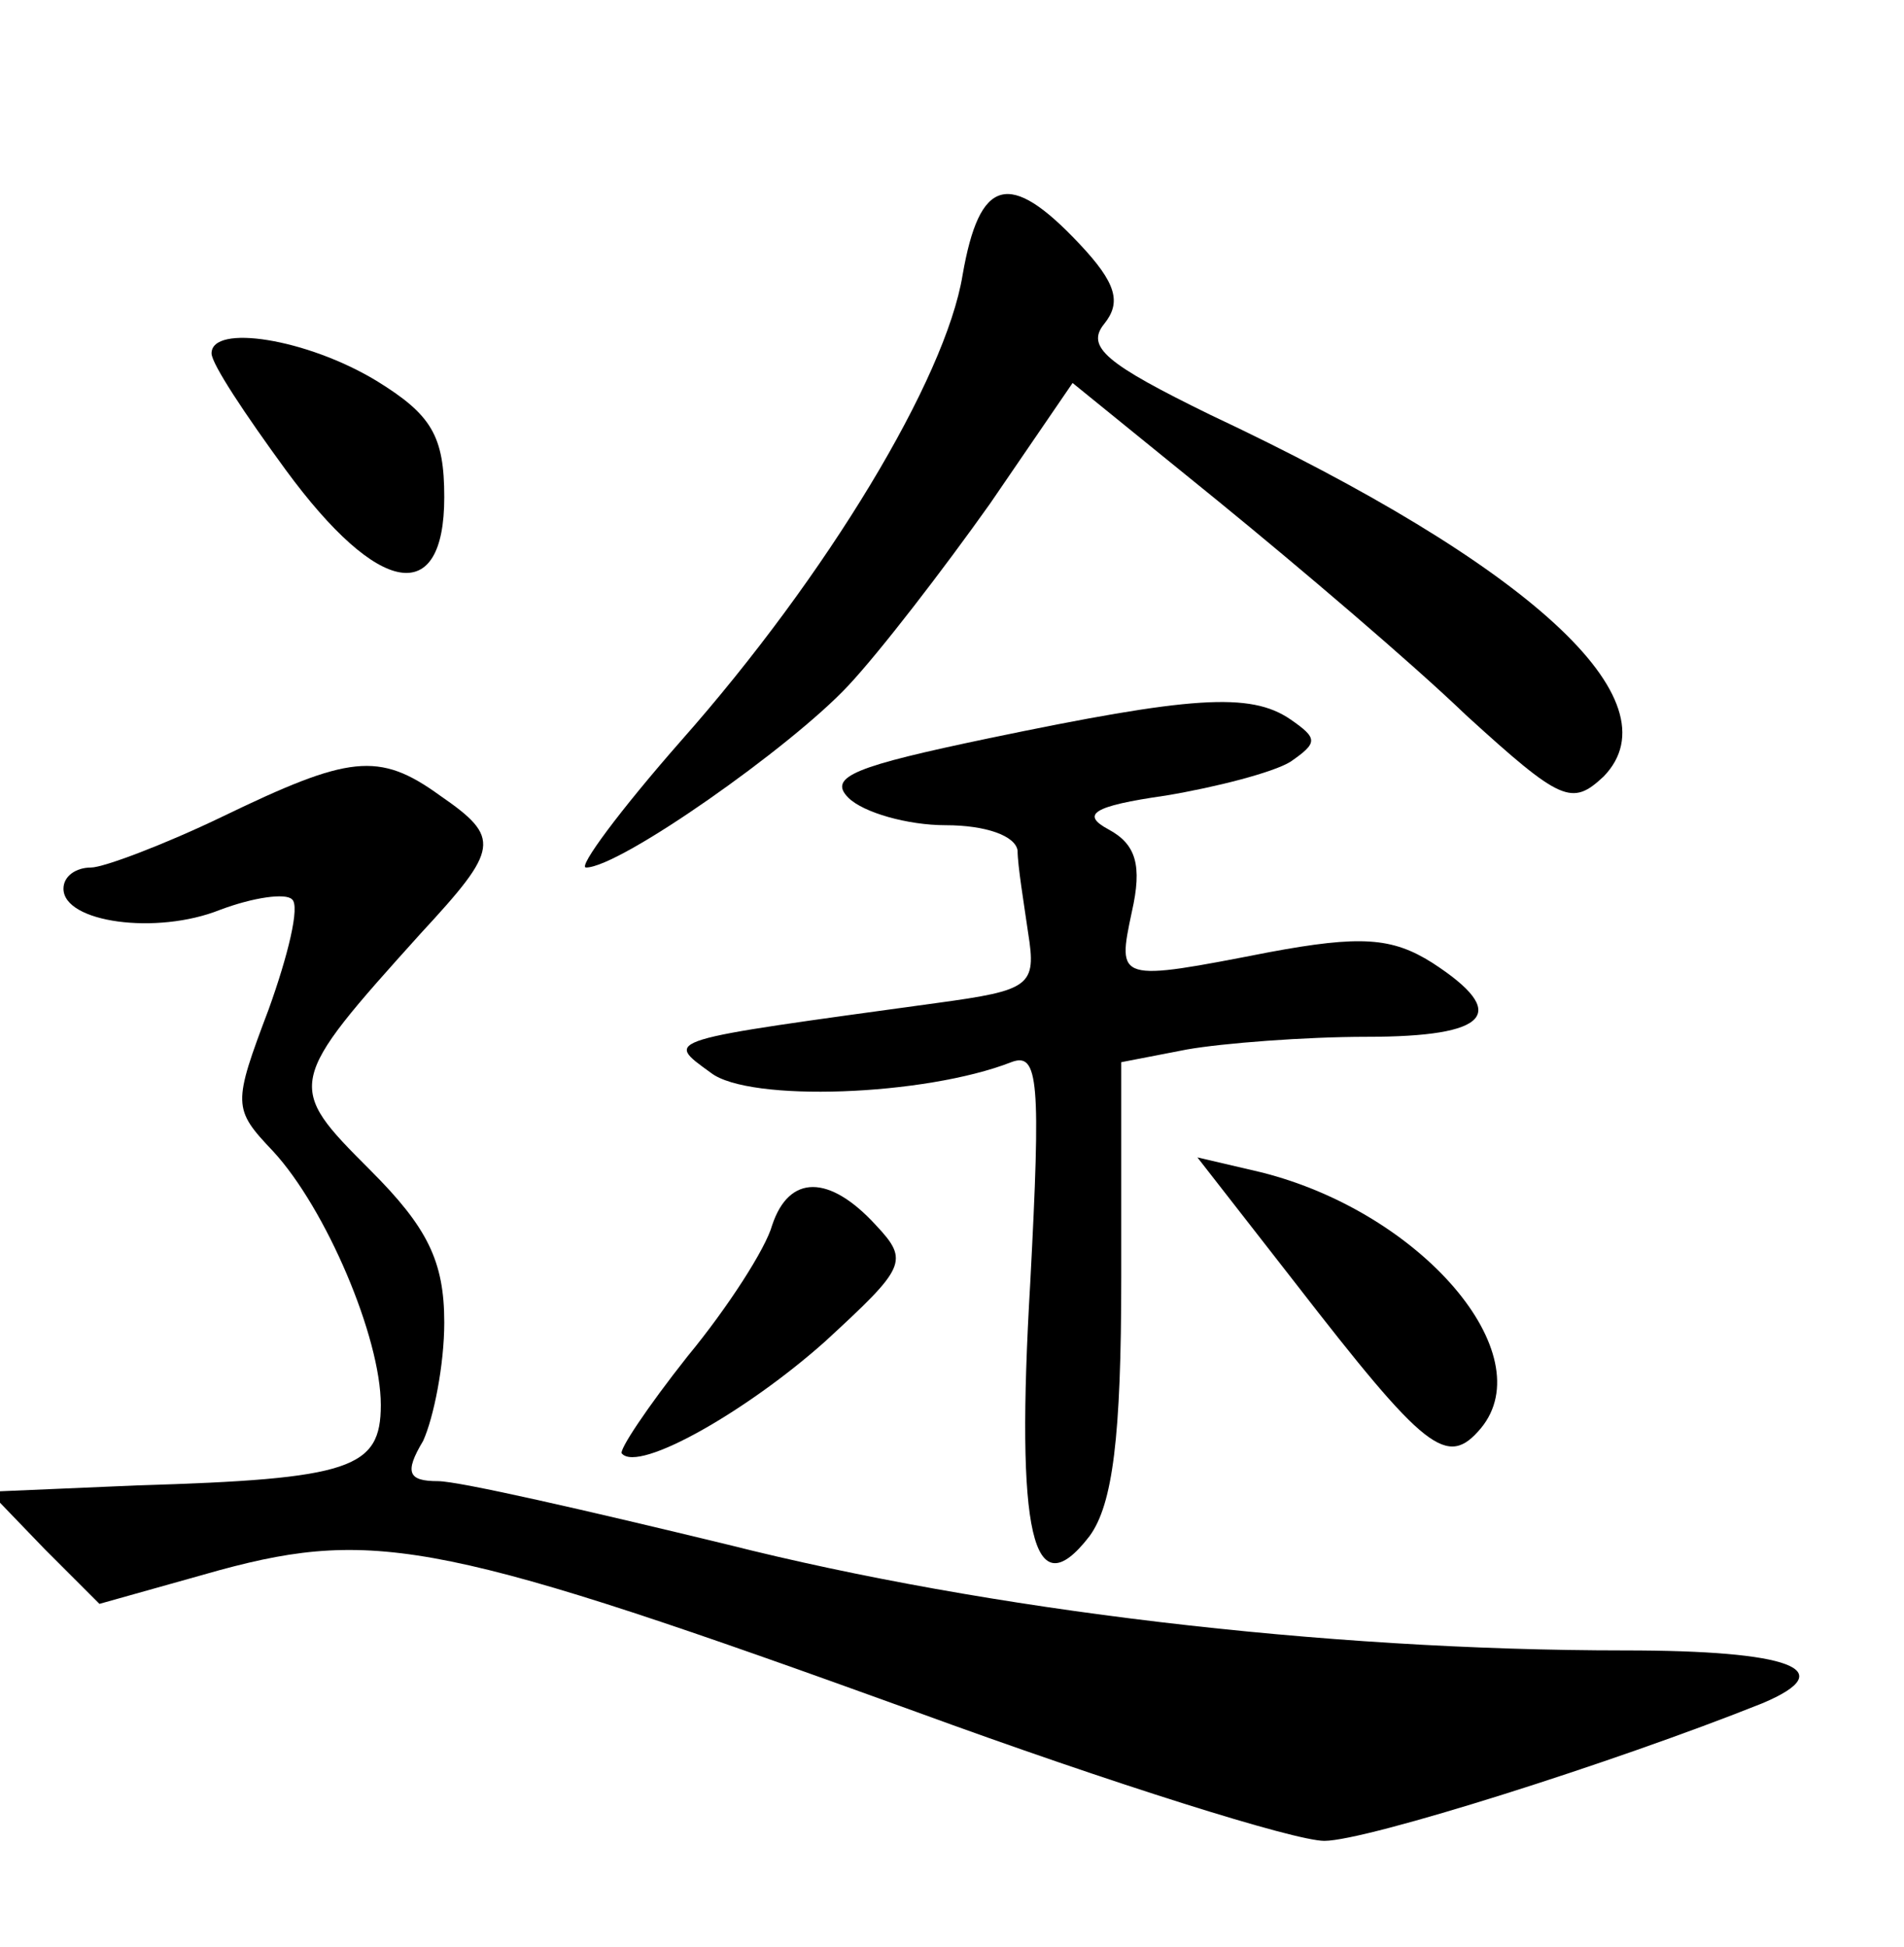<?xml version="1.0" standalone="no"?>
<!DOCTYPE svg PUBLIC "-//W3C//DTD SVG 20010904//EN"
 "http://www.w3.org/TR/2001/REC-SVG-20010904/DTD/svg10.dtd">
<svg version="1.0" xmlns="http://www.w3.org/2000/svg"
 width="90pt" height="92pt" viewBox="0 0 90 92"
 preserveAspectRatio="xMidYMid meet">
<g transform="translate(0,92) scale(0.1,-0.1)"
fill="#000000" stroke="none">
<path d="M455 790 c-8 -49 -64 -142 -133 -220 -29 -33 -49 -60 -45 -60 16 0
97 57 124 86 15 16 45 55 67 86 l39 57 69 -56 c38 -31 91 -76 117 -101 45 -41
50 -43 65 -29 35 36 -35 100 -186 171 -49 24 -59 32 -50 43 8 10 6 19 -12 38
-33 35 -47 31 -55 -15z"/>
<path d="M100 753 c0 -5 16 -29 35 -55 44 -60 75 -65 75 -13 0 29 -6 39 -32
55 -33 20 -78 27 -78 13z"/>
<path d="M467 571 c-62 -13 -76 -18 -66 -28 7 -7 28 -13 46 -13 19 0 33 -5 34
-12 0 -7 3 -25 5 -39 4 -25 1 -27 -43 -33 -131 -18 -129 -17 -107 -33 18 -14
101 -11 142 5 13 5 14 -9 9 -104 -7 -119 1 -155 28 -120 11 15 15 47 15 122
l0 102 31 6 c17 3 56 6 85 6 58 0 68 11 31 35 -19 12 -34 13 -77 5 -72 -14
-72 -14 -65 19 5 22 2 32 -11 39 -13 7 -8 11 27 16 24 4 51 11 59 16 13 9 13
11 0 20 -19 13 -47 11 -143 -9z"/>
<path d="M105 534 c-27 -13 -56 -24 -62 -24 -7 0 -13 -4 -13 -10 0 -16 44 -22
74 -10 16 6 31 8 34 5 4 -3 -2 -27 -11 -52 -17 -45 -17 -47 2 -67 25 -27 51
-88 51 -120 0 -30 -14 -35 -115 -38 l-70 -3 26 -27 26 -26 57 16 c74 20 108
13 329 -67 93 -34 179 -61 193 -61 20 0 137 37 207 65 38 16 13 25 -65 25
-143 0 -301 19 -424 50 -66 16 -127 30 -137 30 -14 0 -16 4 -7 19 5 11 10 36
10 56 0 29 -8 45 -35 72 -40 40 -40 41 24 112 37 40 38 45 9 65 -29 21 -43 19
-103 -10z"/>
<path d="M612 314 c62 -80 72 -88 88 -69 29 35 -28 102 -104 121 l-30 7 46
-59z"/>
<path d="M365 341 c-3 -11 -21 -39 -40 -62 -19 -24 -33 -45 -31 -46 8 -9 59
20 96 53 38 35 40 38 24 55 -22 24 -41 24 -49 0z"/>
</g>
</svg>
